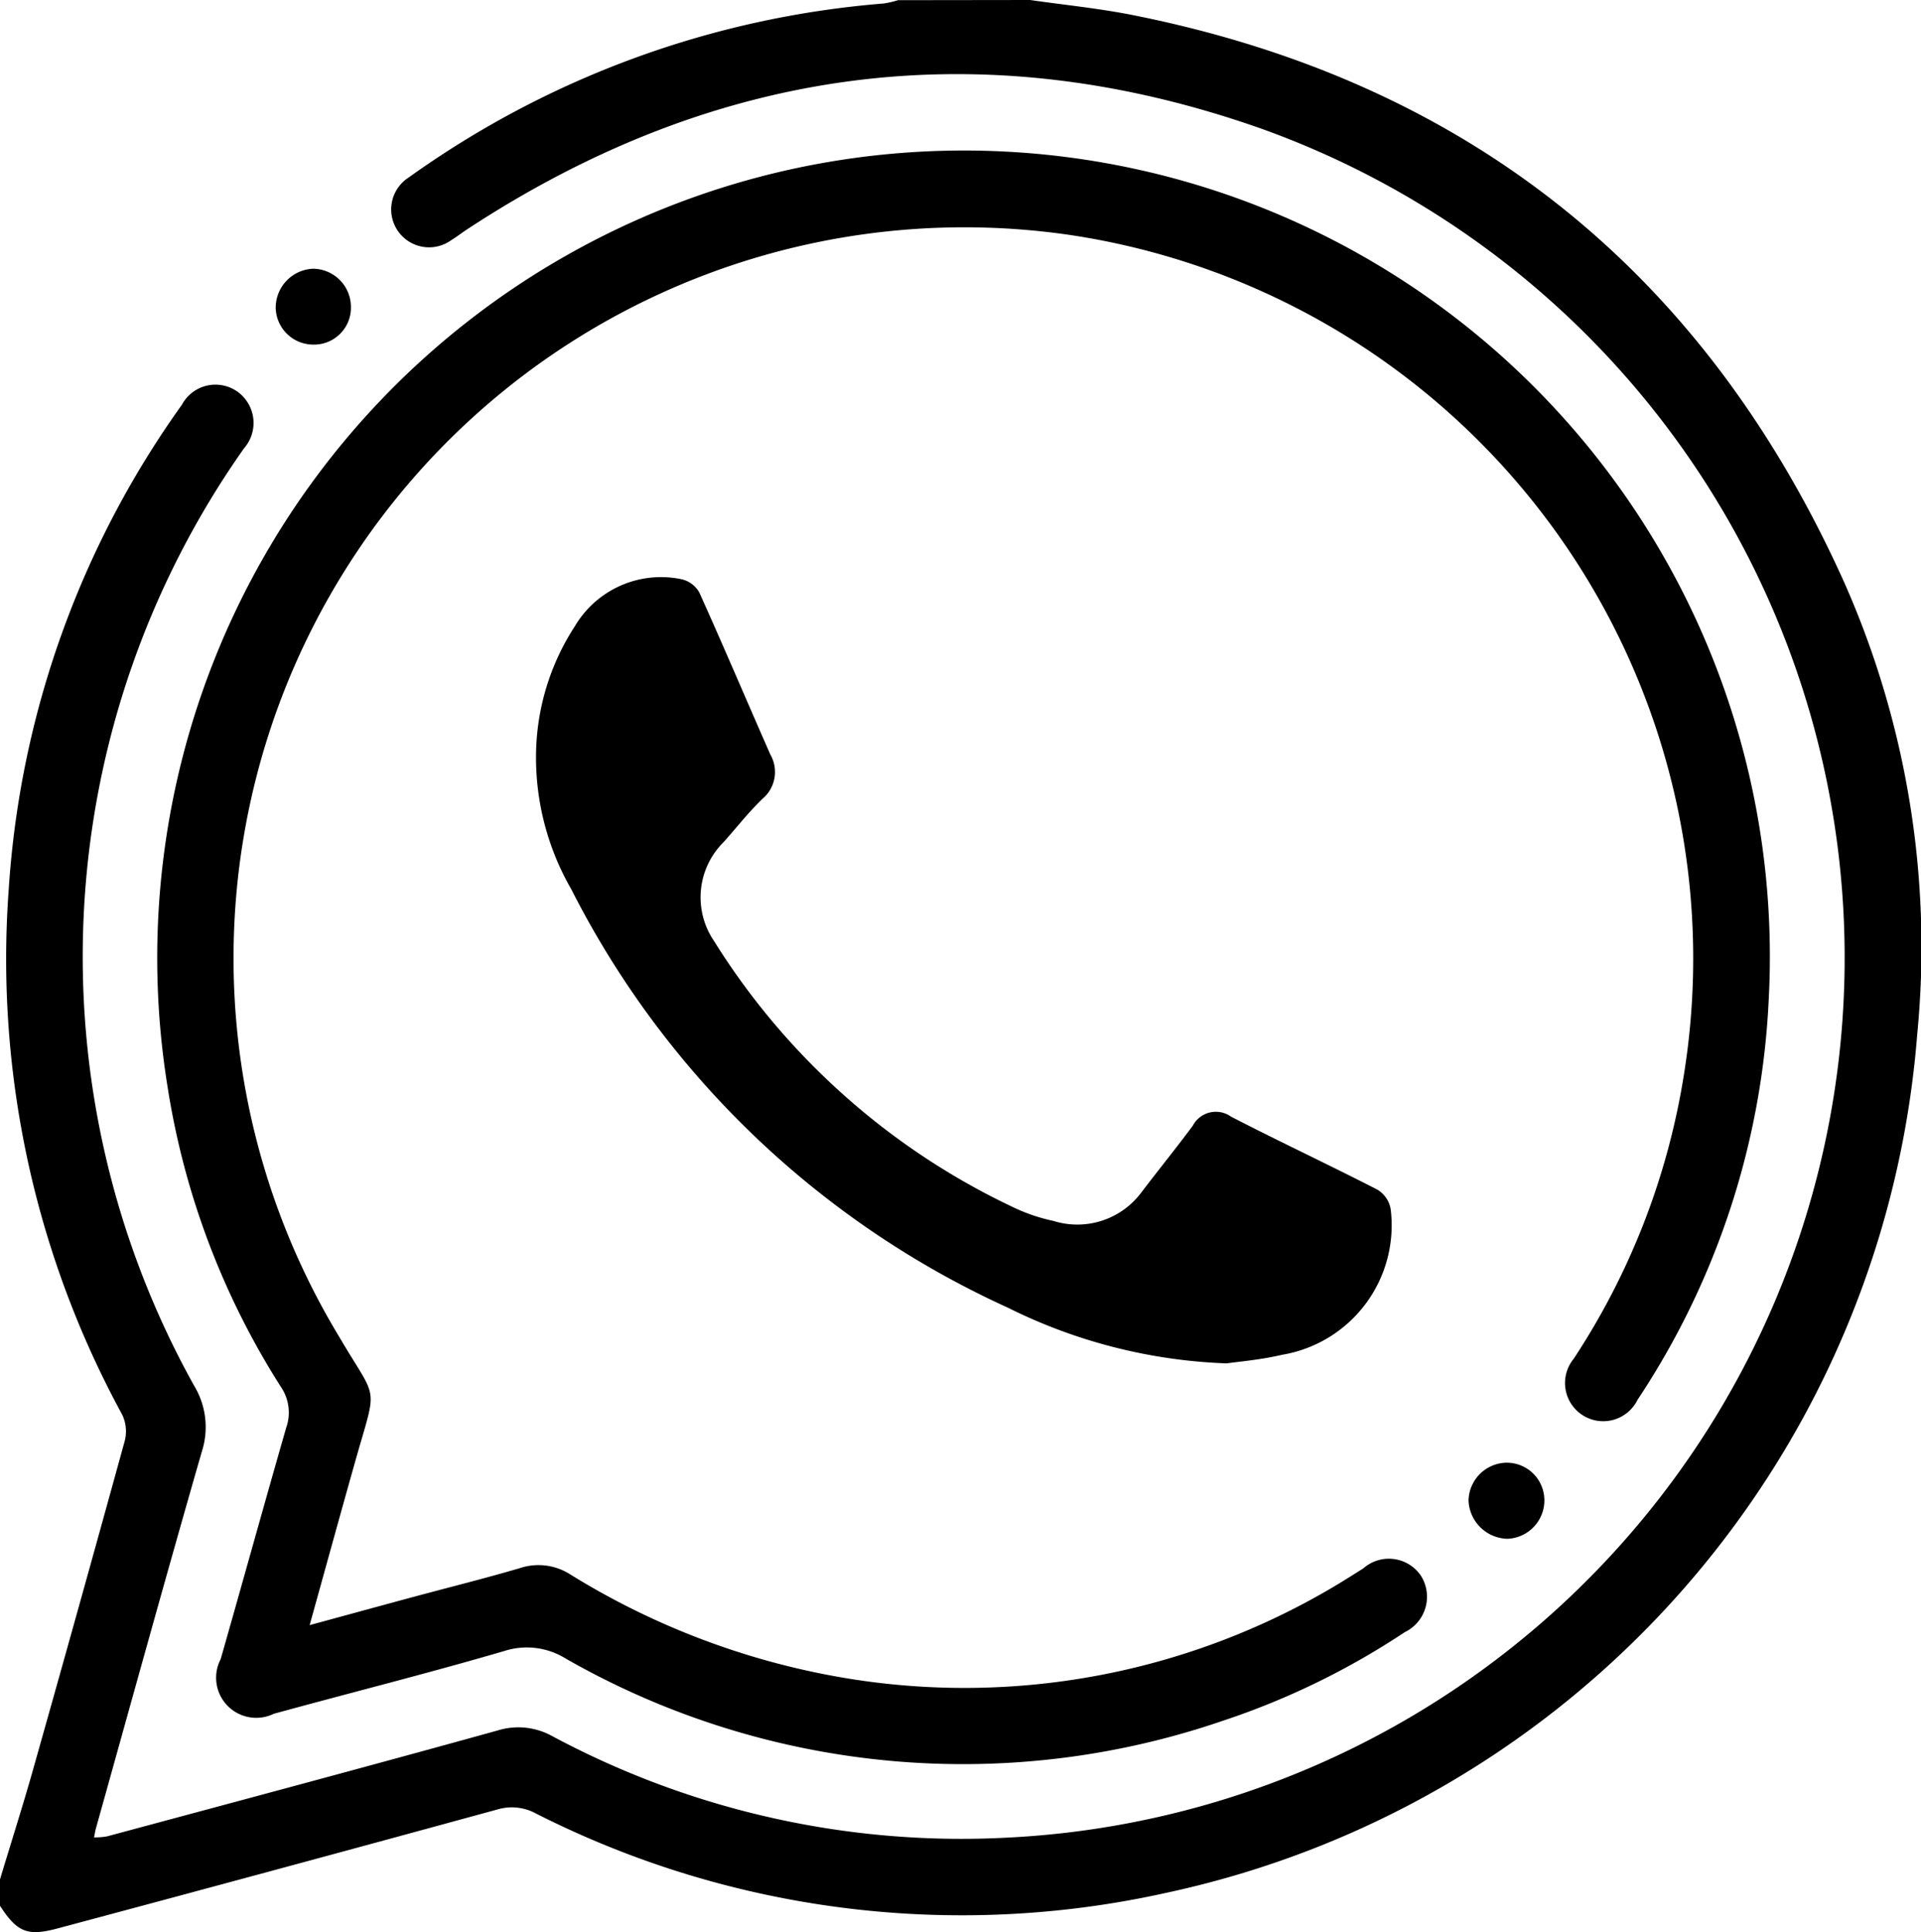 <svg id="Group_8" data-name="Group 8" xmlns="http://www.w3.org/2000/svg" width="66.407" height="66.782" viewBox="0 0 66.407 66.782">
  <path id="Path_105" data-name="Path 105" d="M86.628,140.277c1.178.17,2.367.287,3.533.518,11.575,2.3,19.779,8.88,24.607,19.606a31.1,31.1,0,0,1,2.525,15.641A32.975,32.975,0,0,1,91.343,205.7a32.558,32.558,0,0,1-21.786-2.734,1.747,1.747,0,0,0-1.346-.145q-7.585,2.075-15.182,4.106c-1.061.286-1.411.144-2.011-.777v-.913c.366-1.214.751-2.423,1.1-3.643q1.627-5.756,3.215-11.522a1.338,1.338,0,0,0-.092-.9,32.9,32.9,0,0,1-3.922-18.146,32.335,32.335,0,0,1,5.988-16.76,1.315,1.315,0,0,1,1.914-.455,1.329,1.329,0,0,1,.236,1.957,30.476,30.476,0,0,0-1.727,32.408,2.761,2.761,0,0,1,.264,2.279c-1.248,4.332-2.446,8.678-3.66,13.019-.023.082-.035.168-.065.312a2.487,2.487,0,0,0,.444-.034c4.5-1.211,9-2.413,13.491-3.657a2.421,2.421,0,0,1,1.922.2,29.948,29.948,0,0,0,15.692,3.5,30.448,30.448,0,0,0,8.875-59.045c-9.689-3.443-18.923-2.2-27.536,3.46-.181.119-.353.255-.538.367a1.31,1.31,0,1,1-1.472-2.166,32.676,32.676,0,0,1,16.416-6.013,3.366,3.366,0,0,0,.5-.115Z" transform="translate(-51.018 -140.277)"/>
  <path id="Path_106" data-name="Path 106" d="M97.886,230.96c1.277-.347,2.42-.66,3.564-.969,1.234-.333,2.476-.64,3.7-1a2.038,2.038,0,0,1,1.737.211,26.3,26.3,0,0,0,8.921,3.481,25.039,25.039,0,0,0,18.169-3.475c.111-.069.22-.139.331-.208a1.337,1.337,0,0,1,2,.263,1.359,1.359,0,0,1-.566,1.941,26.319,26.319,0,0,1-6.3,3.066,27.67,27.67,0,0,1-22.7-2.152,2.55,2.55,0,0,0-2.132-.262c-2.641.772-5.312,1.441-7.966,2.169a1.386,1.386,0,0,1-1.834-1.888c.762-2.667,1.5-5.341,2.267-8.006a1.568,1.568,0,0,0-.181-1.4,27.039,27.039,0,0,1-3.925-10.4A27.915,27.915,0,0,1,113.445,180.9a27.86,27.86,0,0,1,34.878,28.468,27.266,27.266,0,0,1-4.536,13.808,1.32,1.32,0,1,1-2.207-1.418,24.925,24.925,0,0,0,3.821-9.874,25.284,25.284,0,0,0-21.163-28.964,25.264,25.264,0,0,0-25.35,38.041c1.376,2.353,1.351,1.579.575,4.335C98.946,227.126,98.441,228.965,97.886,230.96Z" transform="translate(-87.182 -174.788)"/>
  <path id="Path_107" data-name="Path 107" d="M126.534,212.656a1.275,1.275,0,0,1-1.3,1.309,1.3,1.3,0,0,1-1.3-1.261,1.349,1.349,0,0,1,1.282-1.361A1.321,1.321,0,0,1,126.534,212.656Z" transform="translate(-114.403 -202.054)"/>
  <path id="Path_108" data-name="Path 108" d="M440.786,529.74a1.378,1.378,0,0,1-1.343-1.315,1.336,1.336,0,0,1,1.263-1.314,1.3,1.3,0,0,1,1.358,1.266A1.329,1.329,0,0,1,440.786,529.74Z" transform="translate(-388.677 -476.552)"/>
  <path id="Path_109" data-name="Path 109" d="M216.632,320.129a18.4,18.4,0,0,1-7.566-1.926,31.588,31.588,0,0,1-15.09-14.46,9.119,9.119,0,0,1-1.22-4.672,8.283,8.283,0,0,1,1.344-4.424,3.46,3.46,0,0,1,3.694-1.62.944.944,0,0,1,.608.459c.838,1.857,1.633,3.733,2.455,5.6a1.21,1.21,0,0,1-.271,1.527c-.483.466-.9,1-1.347,1.5a2.685,2.685,0,0,0-.33,3.417,24.549,24.549,0,0,0,10.317,9.19,6.115,6.115,0,0,0,1.411.483,2.76,2.76,0,0,0,3.034-.969c.591-.778,1.208-1.537,1.79-2.322a.9.9,0,0,1,1.318-.313c1.675.866,3.386,1.664,5.064,2.526a.978.978,0,0,1,.458.68,4.537,4.537,0,0,1-3.743,5.025C217.8,320.008,217.02,320.071,216.632,320.129Z" transform="translate(-174.226 -273.004)"/>
</svg>
